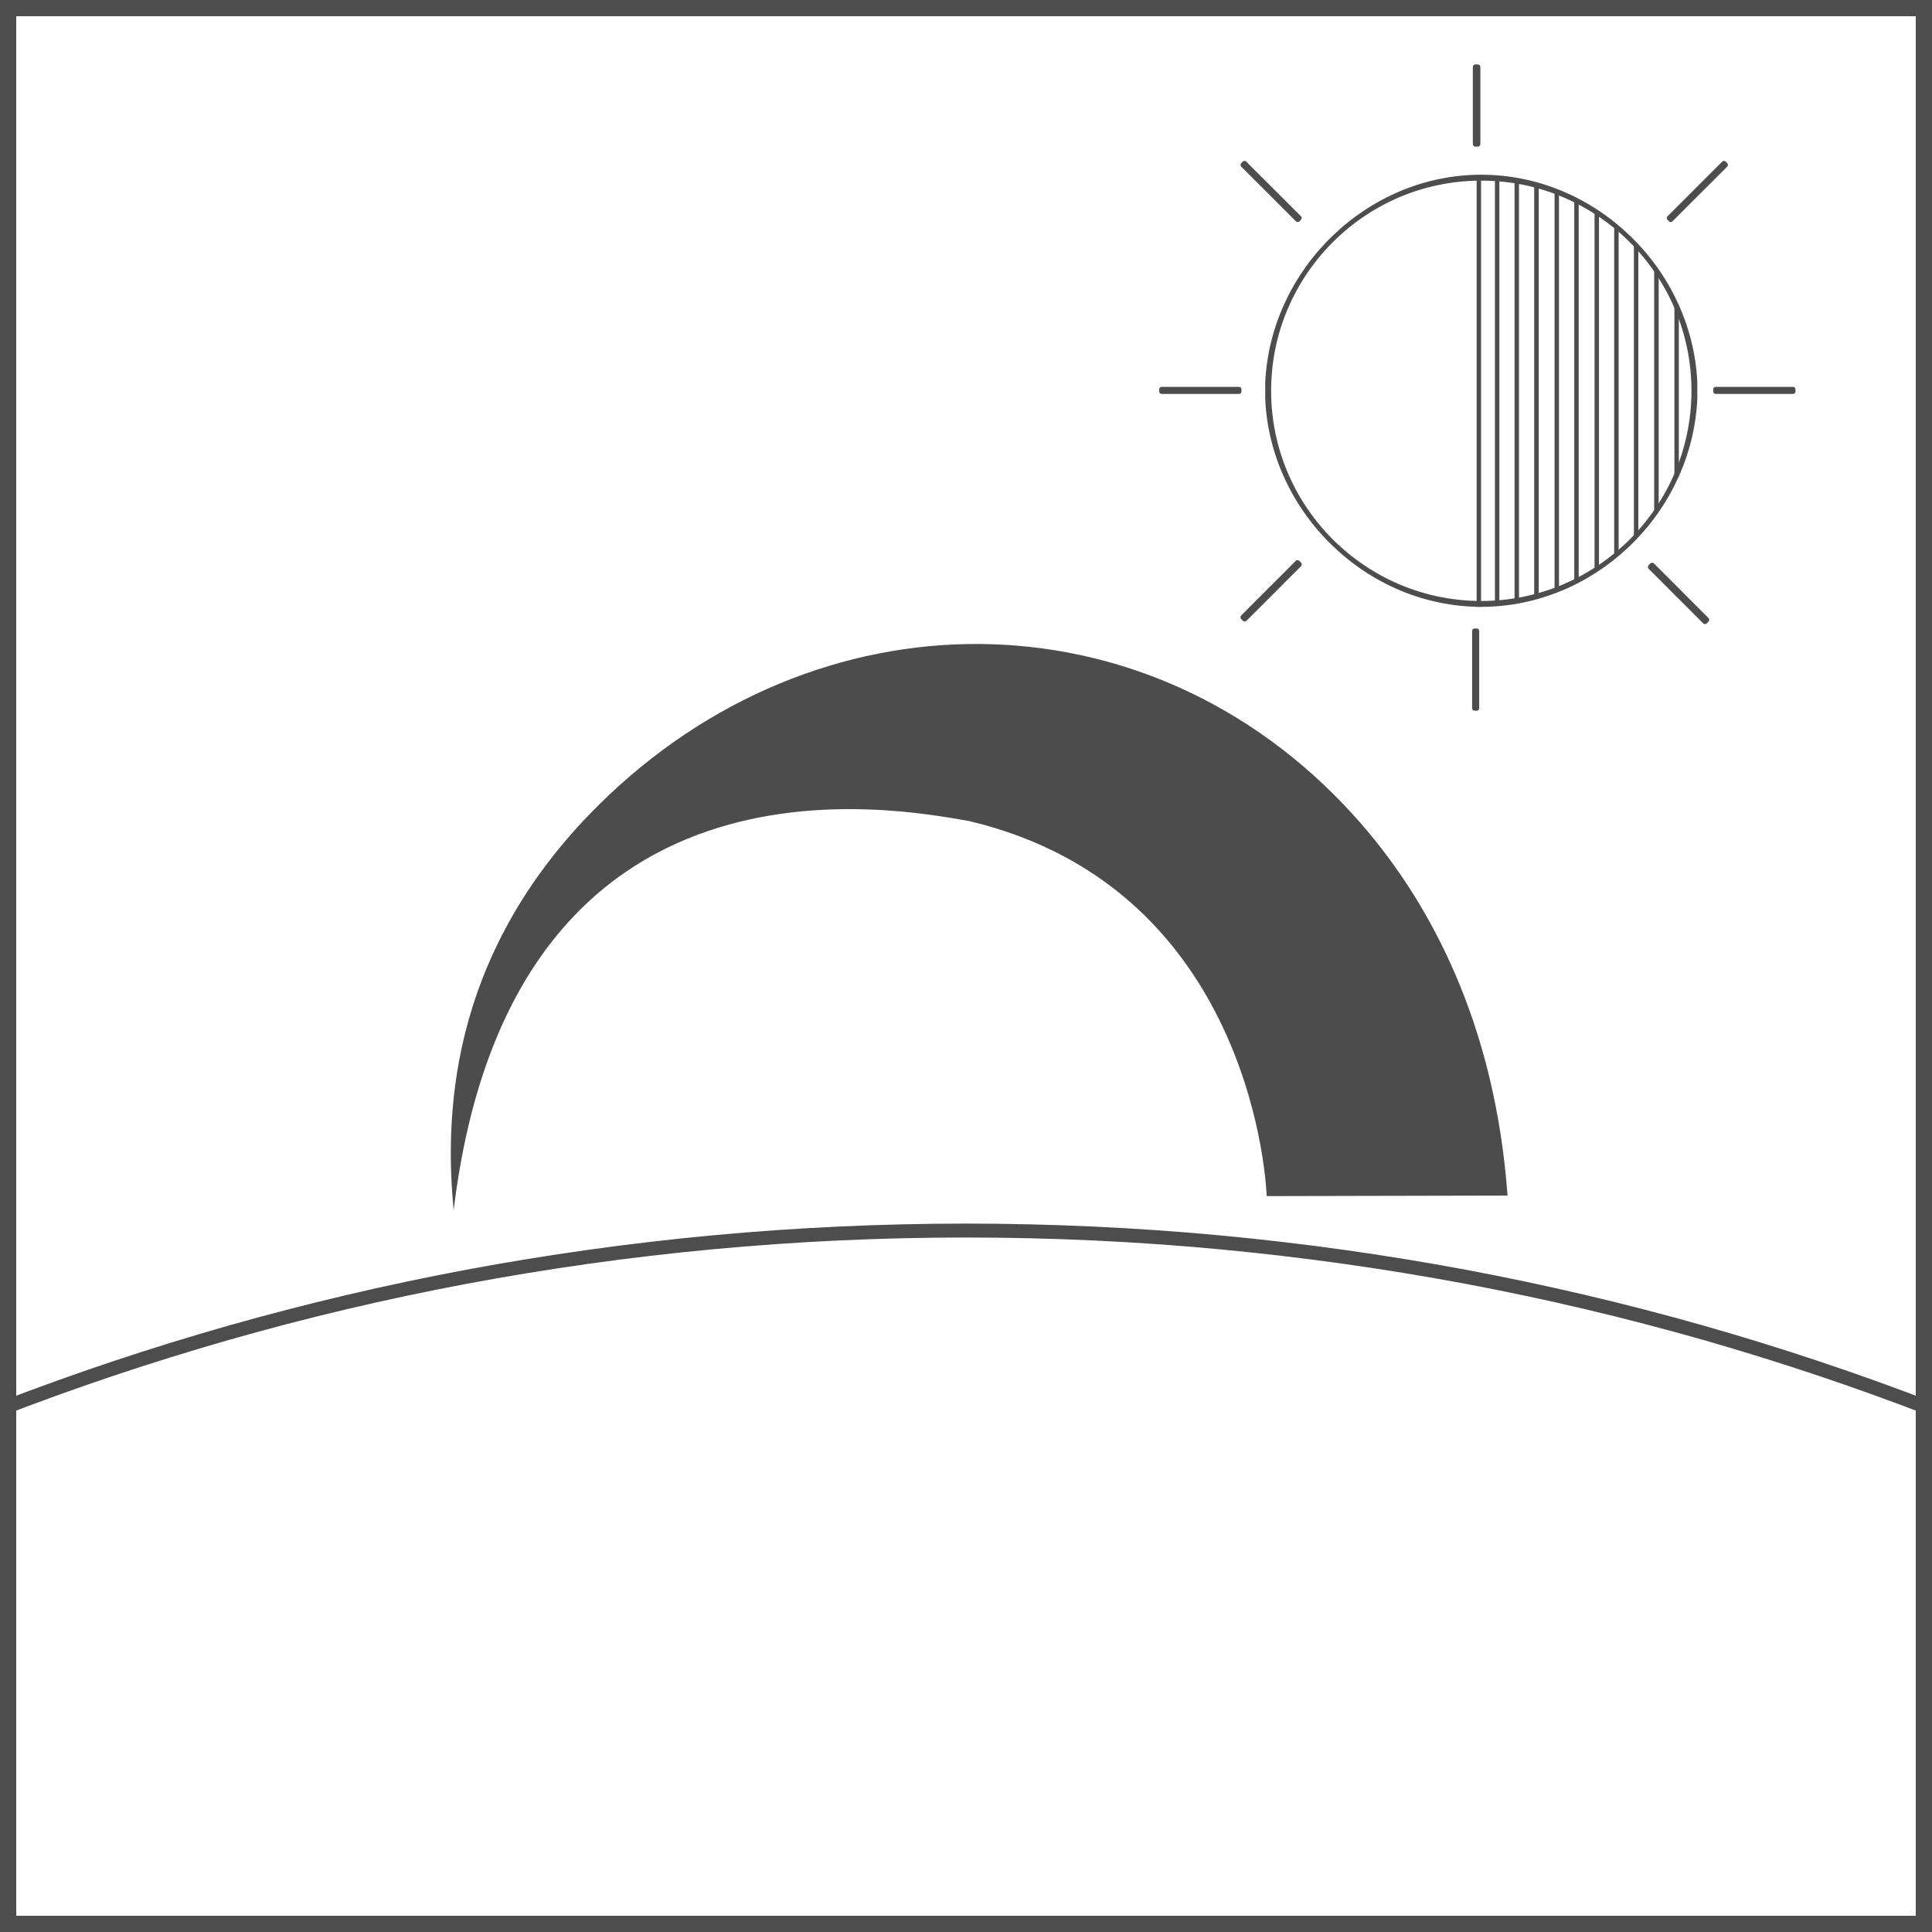 <svg width="30" height="30" viewBox="0 0 30 30" fill="none" xmlns="http://www.w3.org/2000/svg">
<rect width="30" height="30" fill="white"/>
<path d="M30 30H22.5H15H7.5H0V22.5V15.001V7.5V0H7.5H15H22.5H30V7.5V14.999V22.499V30ZM0.252 29.748H7.626H15H22.374H29.748V22.374V15.001V7.626V0.252H22.374H15H7.626H0.252V7.626V14.999V22.373V29.748Z" fill="#4D4D4D"/>
<path fill-rule="evenodd" clip-rule="evenodd" d="M23.409 18.565L22.474 18.567L21.539 18.569L20.604 18.571L19.669 18.573C19.669 18.573 19.66 18.275 19.577 17.812C19.494 17.349 19.336 16.72 19.038 16.058C18.74 15.396 18.302 14.701 17.658 14.105C17.014 13.509 16.164 13.013 15.043 12.748C14.78 12.704 14.205 12.593 13.477 12.569C12.748 12.544 11.866 12.606 10.988 12.906C10.11 13.206 9.237 13.745 8.527 14.676C7.817 15.606 7.27 16.928 7.044 18.794C7.013 18.463 6.988 18.053 7.006 17.588C7.024 17.123 7.083 16.601 7.221 16.047C7.359 15.493 7.577 14.905 7.909 14.308C8.241 13.71 8.689 13.103 9.289 12.507C10.136 11.666 11.093 11.034 12.101 10.616C13.109 10.198 14.168 9.991 15.221 10C16.274 10.009 17.321 10.232 18.305 10.672C19.288 11.112 20.208 11.769 21.006 12.645C21.313 12.982 21.605 13.357 21.873 13.77C22.141 14.183 22.385 14.635 22.597 15.127C22.809 15.619 22.988 16.15 23.126 16.723C23.264 17.296 23.361 17.908 23.409 18.565Z" fill="#4C4C4C"/>
<path d="M30 22V21.942V21.884V21.826V21.768C28.844 21.323 27.66 20.928 26.453 20.584C25.245 20.241 24.012 19.951 22.758 19.716C21.505 19.482 20.228 19.303 18.934 19.182C17.64 19.062 16.328 19 15 19C13.672 19 12.359 19.062 11.066 19.182C9.771 19.303 8.495 19.482 7.242 19.716C5.988 19.951 4.755 20.242 3.547 20.584C2.339 20.928 1.156 21.323 0 21.768V21.826V21.884V21.942V22C1.155 21.552 2.338 21.155 3.546 20.809C4.753 20.464 5.986 20.172 7.241 19.936C8.495 19.701 9.771 19.52 11.066 19.399C12.36 19.278 13.673 19.216 15.002 19.216C16.33 19.216 17.643 19.278 18.938 19.399C20.232 19.521 21.508 19.701 22.762 19.936C24.017 20.172 25.249 20.465 26.457 20.809C27.661 21.155 28.845 21.552 30 22Z" fill="#4D4D4D"/>
<path d="M26.356 6.194V6.13V6.065V6.001V5.936C26.335 5.492 26.225 5.069 26.044 4.684C25.864 4.298 25.613 3.951 25.309 3.659C25.005 3.367 24.649 3.13 24.258 2.967C23.867 2.803 23.442 2.713 23.001 2.713C22.56 2.713 22.135 2.803 21.744 2.967C21.354 3.131 20.997 3.368 20.694 3.66C20.39 3.952 20.139 4.3 19.958 4.686C19.777 5.072 19.667 5.496 19.646 5.941V6.006V6.07V6.135V6.199C19.667 6.643 19.777 7.067 19.958 7.452C20.138 7.837 20.39 8.185 20.694 8.477C20.997 8.769 21.354 9.006 21.744 9.169C22.135 9.332 22.56 9.423 23.001 9.423C23.442 9.423 23.867 9.332 24.258 9.169C24.649 9.005 25.005 8.768 25.309 8.476C25.613 8.184 25.864 7.836 26.044 7.45C26.225 7.064 26.335 6.64 26.356 6.194ZM23.001 9.332C22.552 9.332 22.122 9.24 21.732 9.075C21.342 8.909 20.99 8.67 20.695 8.375C20.399 8.079 20.16 7.727 19.995 7.337C19.829 6.947 19.738 6.518 19.738 6.068C19.738 5.618 19.829 5.189 19.995 4.799C20.16 4.409 20.399 4.057 20.695 3.762C20.99 3.466 21.342 3.227 21.732 3.061C22.122 2.896 22.552 2.805 23.001 2.805C23.451 2.805 23.88 2.896 24.27 3.061C24.66 3.227 25.012 3.466 25.308 3.762C25.603 4.057 25.842 4.409 26.008 4.799C26.173 5.189 26.265 5.618 26.265 6.068C26.265 6.518 26.173 6.947 26.008 7.337C25.842 7.727 25.603 8.079 25.308 8.375C25.012 8.67 24.66 8.909 24.27 9.075C23.88 9.24 23.451 9.332 23.001 9.332Z" fill="#4D4D4D"/>
<path d="M22.981 2.787H22.963H22.946H22.929V4.446V6.105V7.764V9.423H22.946H22.963H22.981H22.998V7.764V6.105V4.446V2.787H22.981Z" fill="#4D4D4D"/>
<path d="M23.265 2.787H23.247H23.23H23.213V4.435V6.084V7.732V9.38H23.23H23.247H23.265H23.282V7.732V6.084V4.435V2.787H23.265Z" fill="#4D4D4D"/>
<path d="M23.57 2.787H23.553H23.536H23.518V4.423V6.059V7.696V9.332H23.536H23.553H23.57H23.587V7.696V6.059V4.423V2.787H23.57Z" fill="#4D4D4D"/>
<path d="M23.876 2.861H23.858H23.841H23.823V4.464V6.066V7.668V9.271H23.841H23.858H23.876H23.893V7.668V6.066V4.464V2.861H23.876Z" fill="#4D4D4D"/>
<path d="M24.191 2.973H24.174H24.157H24.139V4.523V6.074V7.624V9.174H24.157H24.174H24.191H24.208V7.624V6.074V4.523V2.973H24.191Z" fill="#4D4D4D"/>
<path d="M24.496 3.109H24.479H24.462H24.445V4.595V6.08V7.565V9.05H24.462H24.479H24.496H24.514V7.565V6.08V4.595V3.109H24.496Z" fill="#4D4D4D"/>
<path d="M24.812 3.3H24.794H24.777H24.76V4.69V6.08V7.47V8.859H24.777H24.794H24.812H24.829V7.47V6.08V4.69V3.3H24.812Z" fill="#4D4D4D"/>
<path d="M25.117 3.507H25.1H25.083H25.065V4.785V6.063V7.34V8.618H25.083H25.1H25.117H25.134V7.34V6.063V4.785V3.507H25.117Z" fill="#4D4D4D"/>
<path d="M25.423 3.807H25.405H25.388H25.371V4.938V6.07V7.201V8.332H25.388H25.405H25.423H25.44V7.201V6.07V4.938V3.807H25.423Z" fill="#4D4D4D"/>
<path d="M25.738 4.184H25.721H25.704H25.686V5.124V6.063V7.003V7.942H25.704H25.721H25.738H25.756V7.003V6.063V5.124V4.184H25.738Z" fill="#4D4D4D"/>
<path d="M26.052 4.732H26.035H26.017H26V5.399V6.067V6.734V7.402H26.017H26.035H26.052H26.069V6.734V6.067V5.399V4.732H26.052Z" fill="#4D4D4D"/>
<path d="M22.946 2.277H22.937H22.928H22.92H22.911C22.905 2.277 22.9 2.276 22.895 2.274C22.89 2.272 22.886 2.269 22.882 2.265C22.878 2.262 22.875 2.257 22.873 2.252C22.871 2.247 22.87 2.242 22.87 2.236V1.937V1.639V1.34V1.041C22.87 1.036 22.871 1.03 22.873 1.025C22.875 1.02 22.878 1.016 22.882 1.012C22.886 1.008 22.89 1.005 22.895 1.003C22.9 1.001 22.906 1 22.912 1H22.921H22.929H22.938H22.947C22.953 1 22.958 1.001 22.963 1.003C22.968 1.005 22.971 1.008 22.975 1.012C22.979 1.016 22.982 1.02 22.984 1.025C22.986 1.03 22.987 1.036 22.987 1.041V1.34V1.639V1.937V2.236C22.987 2.242 22.986 2.247 22.984 2.252C22.982 2.257 22.979 2.262 22.975 2.265C22.971 2.269 22.967 2.272 22.962 2.274C22.957 2.276 22.952 2.277 22.946 2.277Z" fill="#4D4D4D"/>
<path d="M20.201 3.413L20.195 3.419L20.189 3.425L20.184 3.43L20.178 3.436C20.174 3.44 20.17 3.443 20.165 3.445C20.16 3.447 20.155 3.447 20.15 3.447C20.145 3.447 20.14 3.447 20.136 3.445C20.131 3.443 20.127 3.44 20.123 3.436L19.911 3.224L19.699 3.012L19.486 2.8L19.274 2.588C19.27 2.584 19.268 2.58 19.266 2.575C19.264 2.57 19.263 2.565 19.263 2.56C19.263 2.555 19.264 2.55 19.266 2.546C19.268 2.541 19.27 2.537 19.274 2.533L19.28 2.527L19.286 2.521L19.292 2.515L19.297 2.51C19.301 2.506 19.306 2.503 19.31 2.501C19.315 2.499 19.32 2.498 19.325 2.498C19.33 2.498 19.335 2.499 19.34 2.501C19.344 2.503 19.349 2.506 19.352 2.51L19.564 2.722L19.777 2.934L19.989 3.146L20.201 3.358C20.205 3.362 20.207 3.366 20.209 3.371C20.211 3.376 20.212 3.381 20.212 3.386C20.212 3.391 20.211 3.396 20.209 3.4C20.207 3.405 20.205 3.409 20.201 3.413Z" fill="#4D4D4D"/>
<path d="M25.916 3.436L25.91 3.43L25.905 3.425L25.899 3.419L25.893 3.413C25.889 3.409 25.887 3.405 25.884 3.4C25.883 3.396 25.882 3.391 25.882 3.386C25.882 3.381 25.883 3.376 25.884 3.371C25.887 3.366 25.889 3.362 25.893 3.358L26.105 3.146L26.317 2.934L26.529 2.722L26.742 2.51C26.745 2.506 26.75 2.503 26.754 2.501C26.759 2.499 26.764 2.498 26.769 2.498C26.774 2.498 26.779 2.499 26.784 2.501C26.788 2.503 26.793 2.506 26.797 2.51L26.802 2.515L26.808 2.521L26.814 2.527L26.82 2.533C26.823 2.537 26.826 2.541 26.828 2.546C26.83 2.55 26.831 2.555 26.831 2.56C26.831 2.565 26.83 2.57 26.828 2.575C26.826 2.58 26.823 2.584 26.82 2.588L26.608 2.8L26.395 3.012L26.183 3.224L25.971 3.436C25.967 3.44 25.963 3.443 25.958 3.445C25.954 3.447 25.949 3.447 25.944 3.447C25.939 3.447 25.934 3.447 25.929 3.445C25.924 3.443 25.92 3.44 25.916 3.436Z" fill="#4D4D4D"/>
<path d="M20.177 8.71L20.183 8.716L20.189 8.723L20.195 8.729L20.202 8.735C20.206 8.739 20.209 8.744 20.211 8.749C20.212 8.754 20.214 8.759 20.214 8.764C20.214 8.769 20.212 8.774 20.211 8.779C20.209 8.784 20.206 8.789 20.202 8.793L19.99 9.004L19.779 9.216L19.568 9.427L19.356 9.638C19.352 9.642 19.347 9.645 19.343 9.647C19.338 9.649 19.332 9.65 19.327 9.65C19.322 9.65 19.317 9.649 19.312 9.647C19.307 9.645 19.302 9.642 19.298 9.638L19.292 9.632L19.286 9.626L19.28 9.62L19.274 9.614C19.27 9.61 19.267 9.605 19.265 9.6C19.263 9.596 19.262 9.59 19.262 9.585C19.262 9.579 19.263 9.574 19.265 9.569C19.267 9.564 19.27 9.56 19.274 9.556L19.485 9.344L19.696 9.133L19.908 8.922L20.119 8.71C20.122 8.706 20.128 8.703 20.132 8.701C20.137 8.699 20.143 8.698 20.148 8.698C20.153 8.698 20.158 8.699 20.163 8.701C20.168 8.703 20.173 8.706 20.177 8.71Z" fill="#4D4D4D"/>
<path d="M22.898 9.759H22.906H22.914H22.922H22.93C22.936 9.759 22.941 9.76 22.945 9.762C22.95 9.764 22.954 9.766 22.957 9.77C22.961 9.774 22.964 9.778 22.966 9.783C22.968 9.787 22.969 9.792 22.969 9.798V10.098V10.397V10.697V10.997C22.969 11.002 22.968 11.007 22.966 11.012C22.964 11.017 22.961 11.021 22.957 11.024C22.954 11.028 22.95 11.031 22.945 11.033C22.941 11.035 22.936 11.036 22.93 11.036H22.922H22.914H22.906H22.898C22.892 11.036 22.887 11.035 22.883 11.033C22.878 11.031 22.874 11.028 22.87 11.024C22.867 11.021 22.864 11.017 22.862 11.012C22.86 11.007 22.859 11.002 22.859 10.997V10.697V10.397V10.098V9.798C22.859 9.792 22.86 9.787 22.862 9.783C22.864 9.778 22.866 9.774 22.87 9.77C22.874 9.767 22.878 9.764 22.883 9.762C22.887 9.76 22.892 9.759 22.898 9.759Z" fill="#4D4D4D"/>
<path d="M19.278 6.045V6.053V6.061V6.07V6.078C19.278 6.083 19.277 6.088 19.275 6.093C19.273 6.097 19.27 6.102 19.266 6.105C19.263 6.109 19.259 6.112 19.254 6.114C19.249 6.116 19.244 6.117 19.239 6.117H18.939H18.639H18.339H18.039C18.034 6.117 18.029 6.116 18.024 6.114C18.019 6.112 18.015 6.109 18.012 6.105C18.008 6.102 18.005 6.097 18.003 6.093C18.001 6.088 18 6.083 18 6.078V6.07V6.062V6.054V6.046C18 6.04 18.001 6.035 18.003 6.031C18.005 6.026 18.008 6.022 18.012 6.018C18.015 6.015 18.019 6.012 18.024 6.01C18.029 6.008 18.034 6.007 18.039 6.007H18.339H18.639H18.939H19.238C19.244 6.007 19.249 6.008 19.253 6.01C19.258 6.012 19.262 6.014 19.266 6.018C19.269 6.022 19.272 6.026 19.274 6.031C19.276 6.035 19.278 6.04 19.278 6.045Z" fill="#4D4D4D"/>
<path d="M25.601 8.775L25.607 8.769L25.613 8.763L25.619 8.757L25.625 8.75C25.629 8.747 25.634 8.743 25.639 8.742C25.643 8.74 25.649 8.738 25.654 8.738C25.66 8.738 25.665 8.74 25.67 8.742C25.675 8.743 25.679 8.747 25.683 8.75L25.895 8.962L26.106 9.173L26.317 9.385L26.529 9.596C26.533 9.6 26.536 9.605 26.538 9.609C26.54 9.614 26.541 9.62 26.541 9.625C26.541 9.63 26.54 9.635 26.538 9.64C26.536 9.645 26.533 9.65 26.529 9.654L26.523 9.66L26.516 9.666L26.51 9.672L26.504 9.679C26.5 9.682 26.495 9.686 26.491 9.687C26.485 9.689 26.48 9.691 26.475 9.691C26.47 9.691 26.465 9.689 26.459 9.687C26.454 9.686 26.45 9.682 26.446 9.679L26.235 9.467L26.023 9.256L25.812 9.044L25.601 8.833C25.597 8.829 25.594 8.824 25.592 8.82C25.59 8.815 25.589 8.809 25.589 8.804C25.589 8.799 25.59 8.794 25.592 8.789C25.594 8.784 25.597 8.779 25.601 8.775Z" fill="#4D4D4D"/>
<path d="M26.603 6.078V6.07V6.062V6.054V6.046C26.603 6.04 26.604 6.035 26.606 6.031C26.608 6.026 26.611 6.022 26.614 6.018C26.618 6.015 26.622 6.012 26.627 6.01C26.631 6.008 26.637 6.007 26.642 6.007H26.942H27.242H27.541H27.841C27.847 6.007 27.852 6.008 27.856 6.01C27.861 6.012 27.865 6.014 27.869 6.018C27.872 6.022 27.875 6.026 27.877 6.031C27.879 6.035 27.88 6.04 27.88 6.046V6.054V6.062V6.07V6.078C27.88 6.083 27.879 6.089 27.877 6.093C27.875 6.098 27.873 6.102 27.869 6.106C27.865 6.109 27.861 6.112 27.856 6.114C27.852 6.116 27.847 6.117 27.841 6.117H27.541H27.242H26.942H26.642C26.637 6.117 26.631 6.116 26.627 6.114C26.622 6.112 26.618 6.109 26.614 6.106C26.611 6.102 26.608 6.098 26.606 6.093C26.604 6.089 26.603 6.083 26.603 6.078Z" fill="#4D4D4D"/>
</svg>
